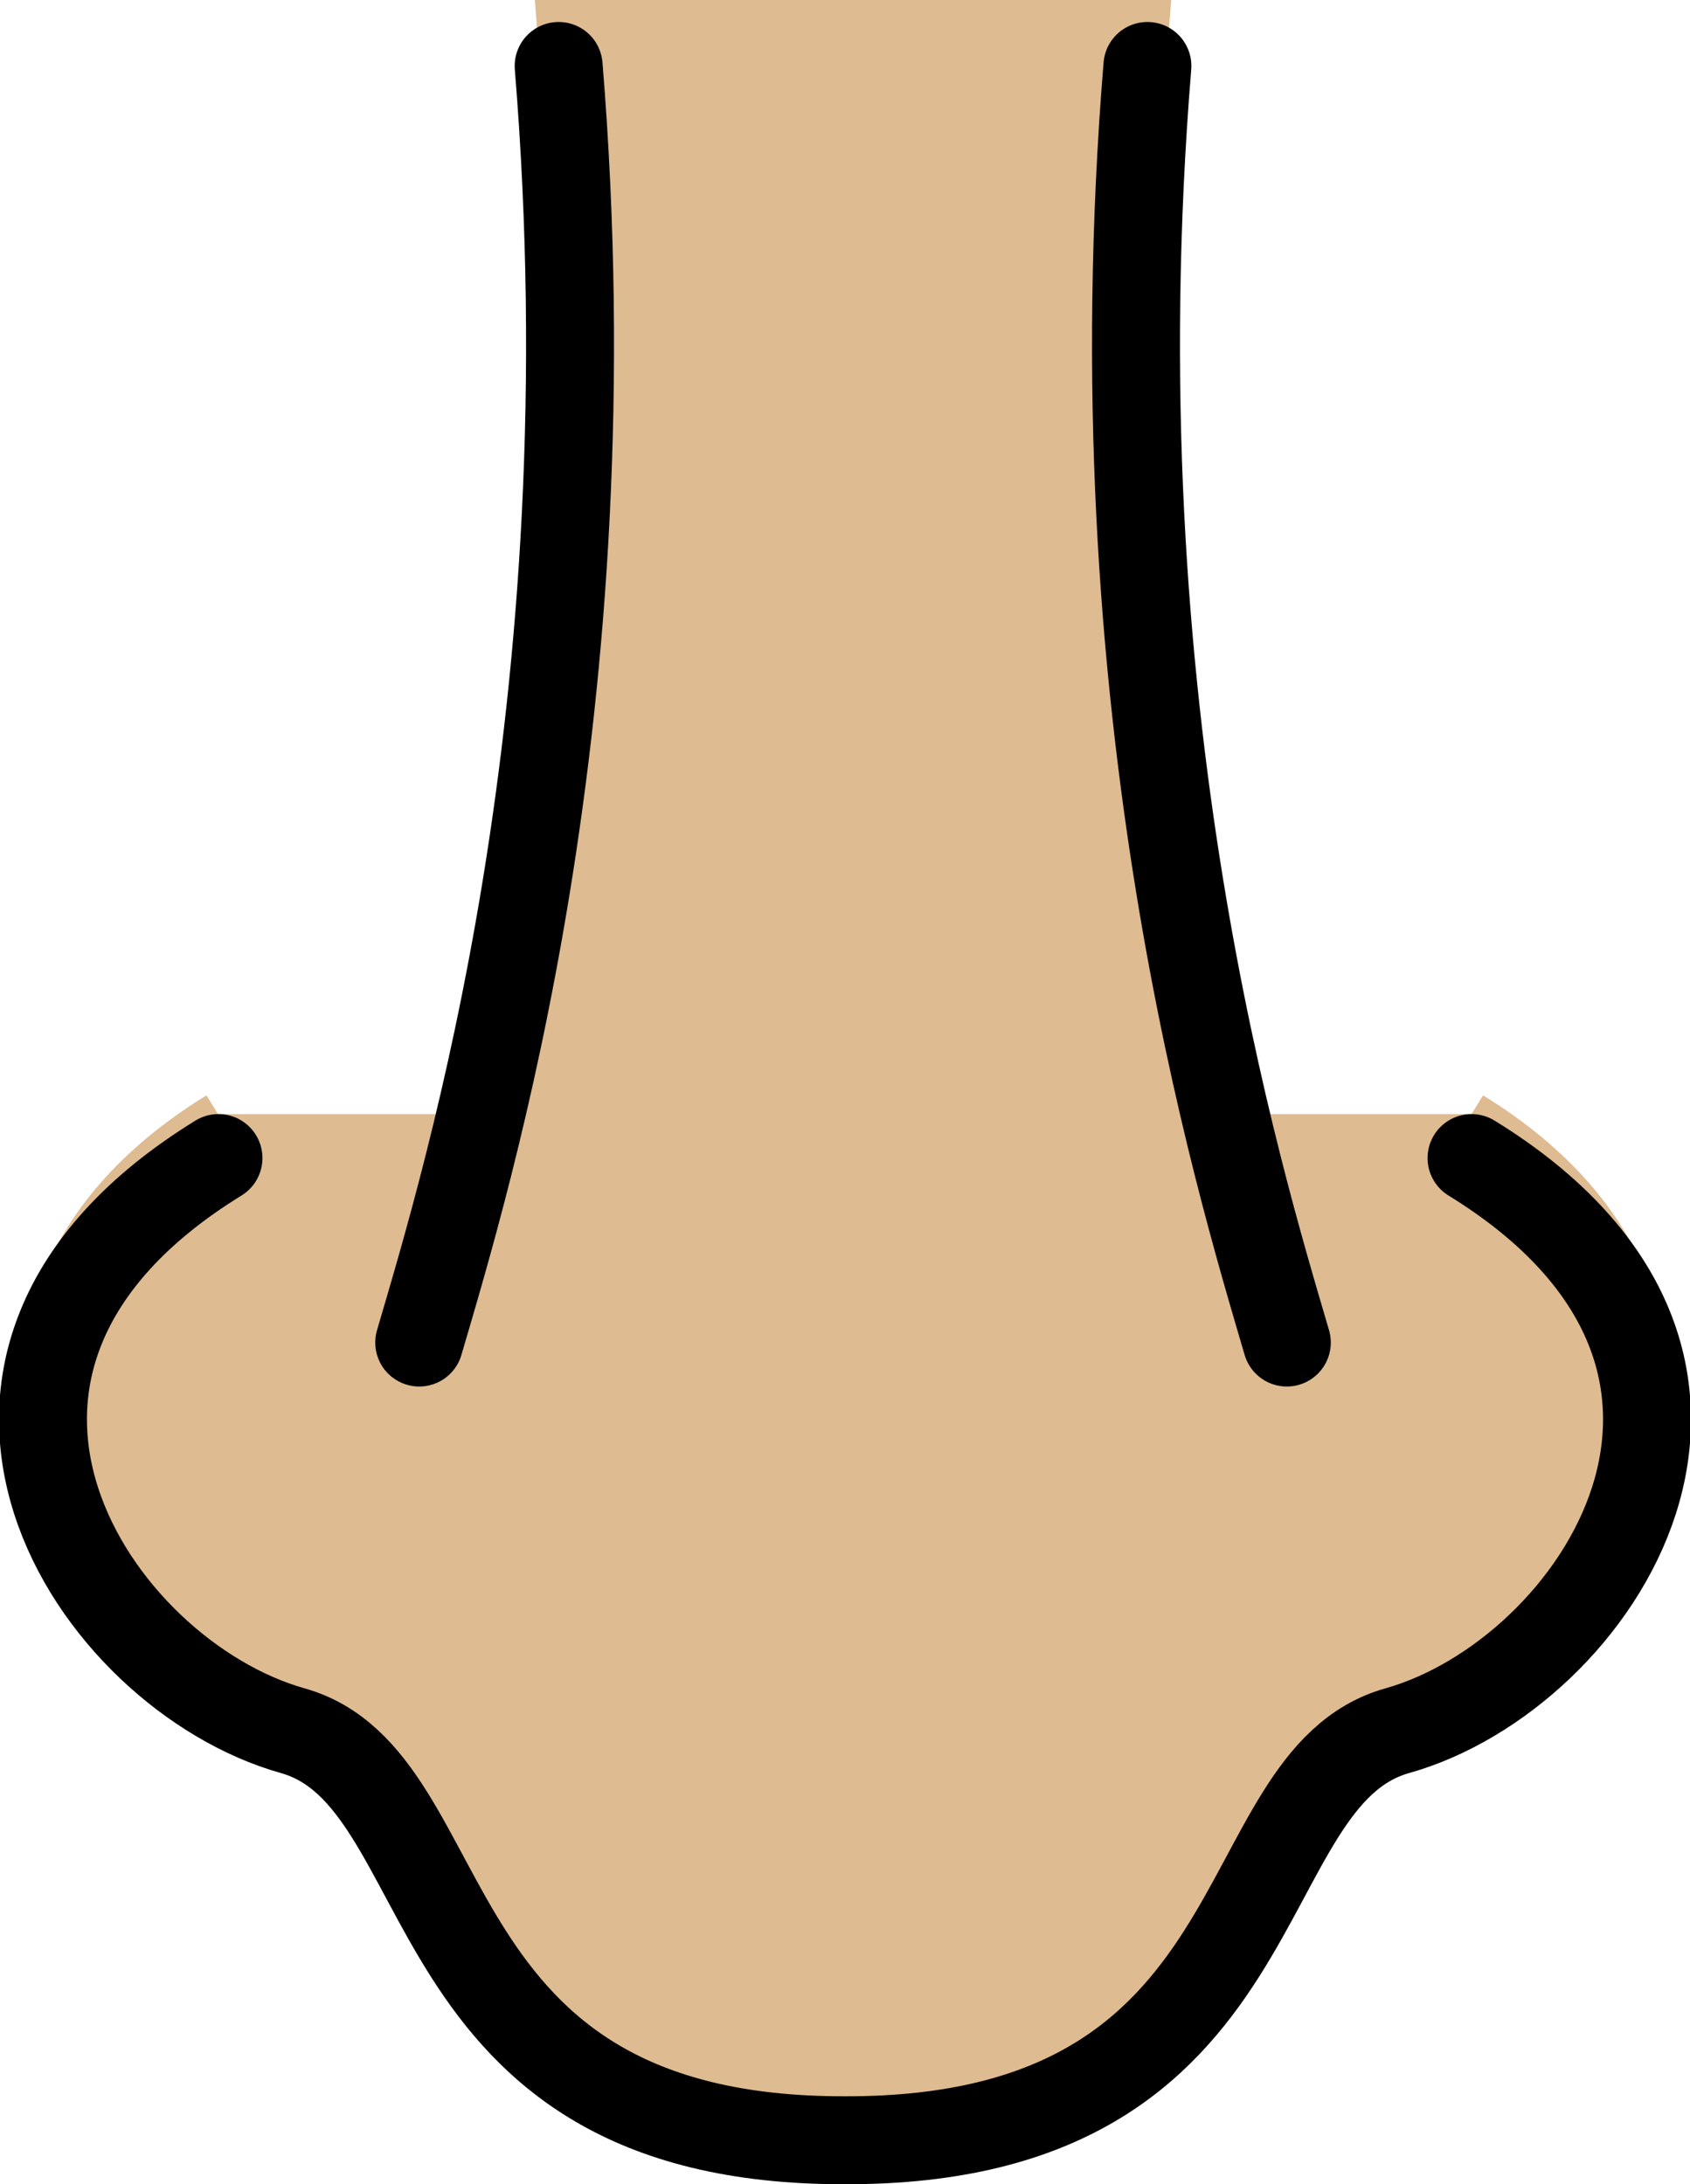 <?xml version="1.0" encoding="UTF-8" standalone="no"?>
<svg
   id="emoji"
   viewBox="0 0 38.438 49.667"
   version="1.1"
   sodipodi:docname="1f443-1f3fc.svg"
   width="38.438"
   height="49.667"
   xmlns:inkscape="http://www.inkscape.org/namespaces/inkscape"
   xmlns:sodipodi="http://sodipodi.sourceforge.net/DTD/sodipodi-0.dtd"
   xmlns="http://www.w3.org/2000/svg"
   xmlns:svg="http://www.w3.org/2000/svg">
  <defs
     id="defs5" />
  <sodipodi:namedview
     id="namedview5"
     pagecolor="#ffffff"
     bordercolor="#000000"
     borderopacity="0.25"
     inkscape:showpageshadow="2"
     inkscape:pageopacity="0.0"
     inkscape:pagecheckerboard="0"
     inkscape:deskcolor="#d1d1d1" />
  <g
     id="color"
     transform="translate(-16.781,-11.375)" />
  <g
     id="hair"
     transform="translate(-16.781,-11.375)" />
  <g
     id="skin"
     transform="translate(-16.781,-11.375)">
    <path
       fill="#debb90"
       stroke="#debb90"
       d="M 46.05,41.903 C 44.971,38.097 41.678,27.036 42.878,11.875 h -13.391 c 1.2,15.161 -2.093,26.222 -3.171,30.028"
       id="path1" />
    <path
       fill="#debb90"
       stroke="#debb90"
       d="M 50.25,36.708 C 57.833,41.374 53.083,49.46 48.562,50.729 44.642,51.83 46,60.068 36,60.042 26,60.068 27.358,51.83 23.438,50.729 18.917,49.46 14.156,41.374 21.739,36.708"
       id="path2" />
  </g>
  <g
     id="skin-shadow"
     transform="translate(-16.781,-11.375)" />
  <g
     id="line"
     transform="translate(-16.781,-11.375)">
    <path
       fill="none"
       stroke="#000000"
       stroke-linecap="round"
       stroke-linejoin="round"
       stroke-miterlimit="10"
       stroke-width="2"
       d="m 29.487,12.875 c 1.2,14.656 -2.093,25.348 -3.171,29.028"
       id="path3" />
    <path
       fill="none"
       stroke="#000000"
       stroke-linecap="round"
       stroke-linejoin="round"
       stroke-miterlimit="10"
       stroke-width="2"
       d="m 42.878,12.875 c -1.2,14.656 2.093,25.348 3.171,29.028"
       id="path4" />
    <path
       fill="none"
       stroke="#000000"
       stroke-linecap="round"
       stroke-linejoin="round"
       stroke-miterlimit="10"
       stroke-width="2"
       d="M 50.25,37.708 C 57.833,42.375 53.083,49.46 48.562,50.729 44.642,51.83 46,60.068 36,60.042 26,60.068 27.358,51.83 23.438,50.729 18.917,49.46 14.167,42.375 21.75,37.708"
       id="path5" />
  </g>
</svg>
